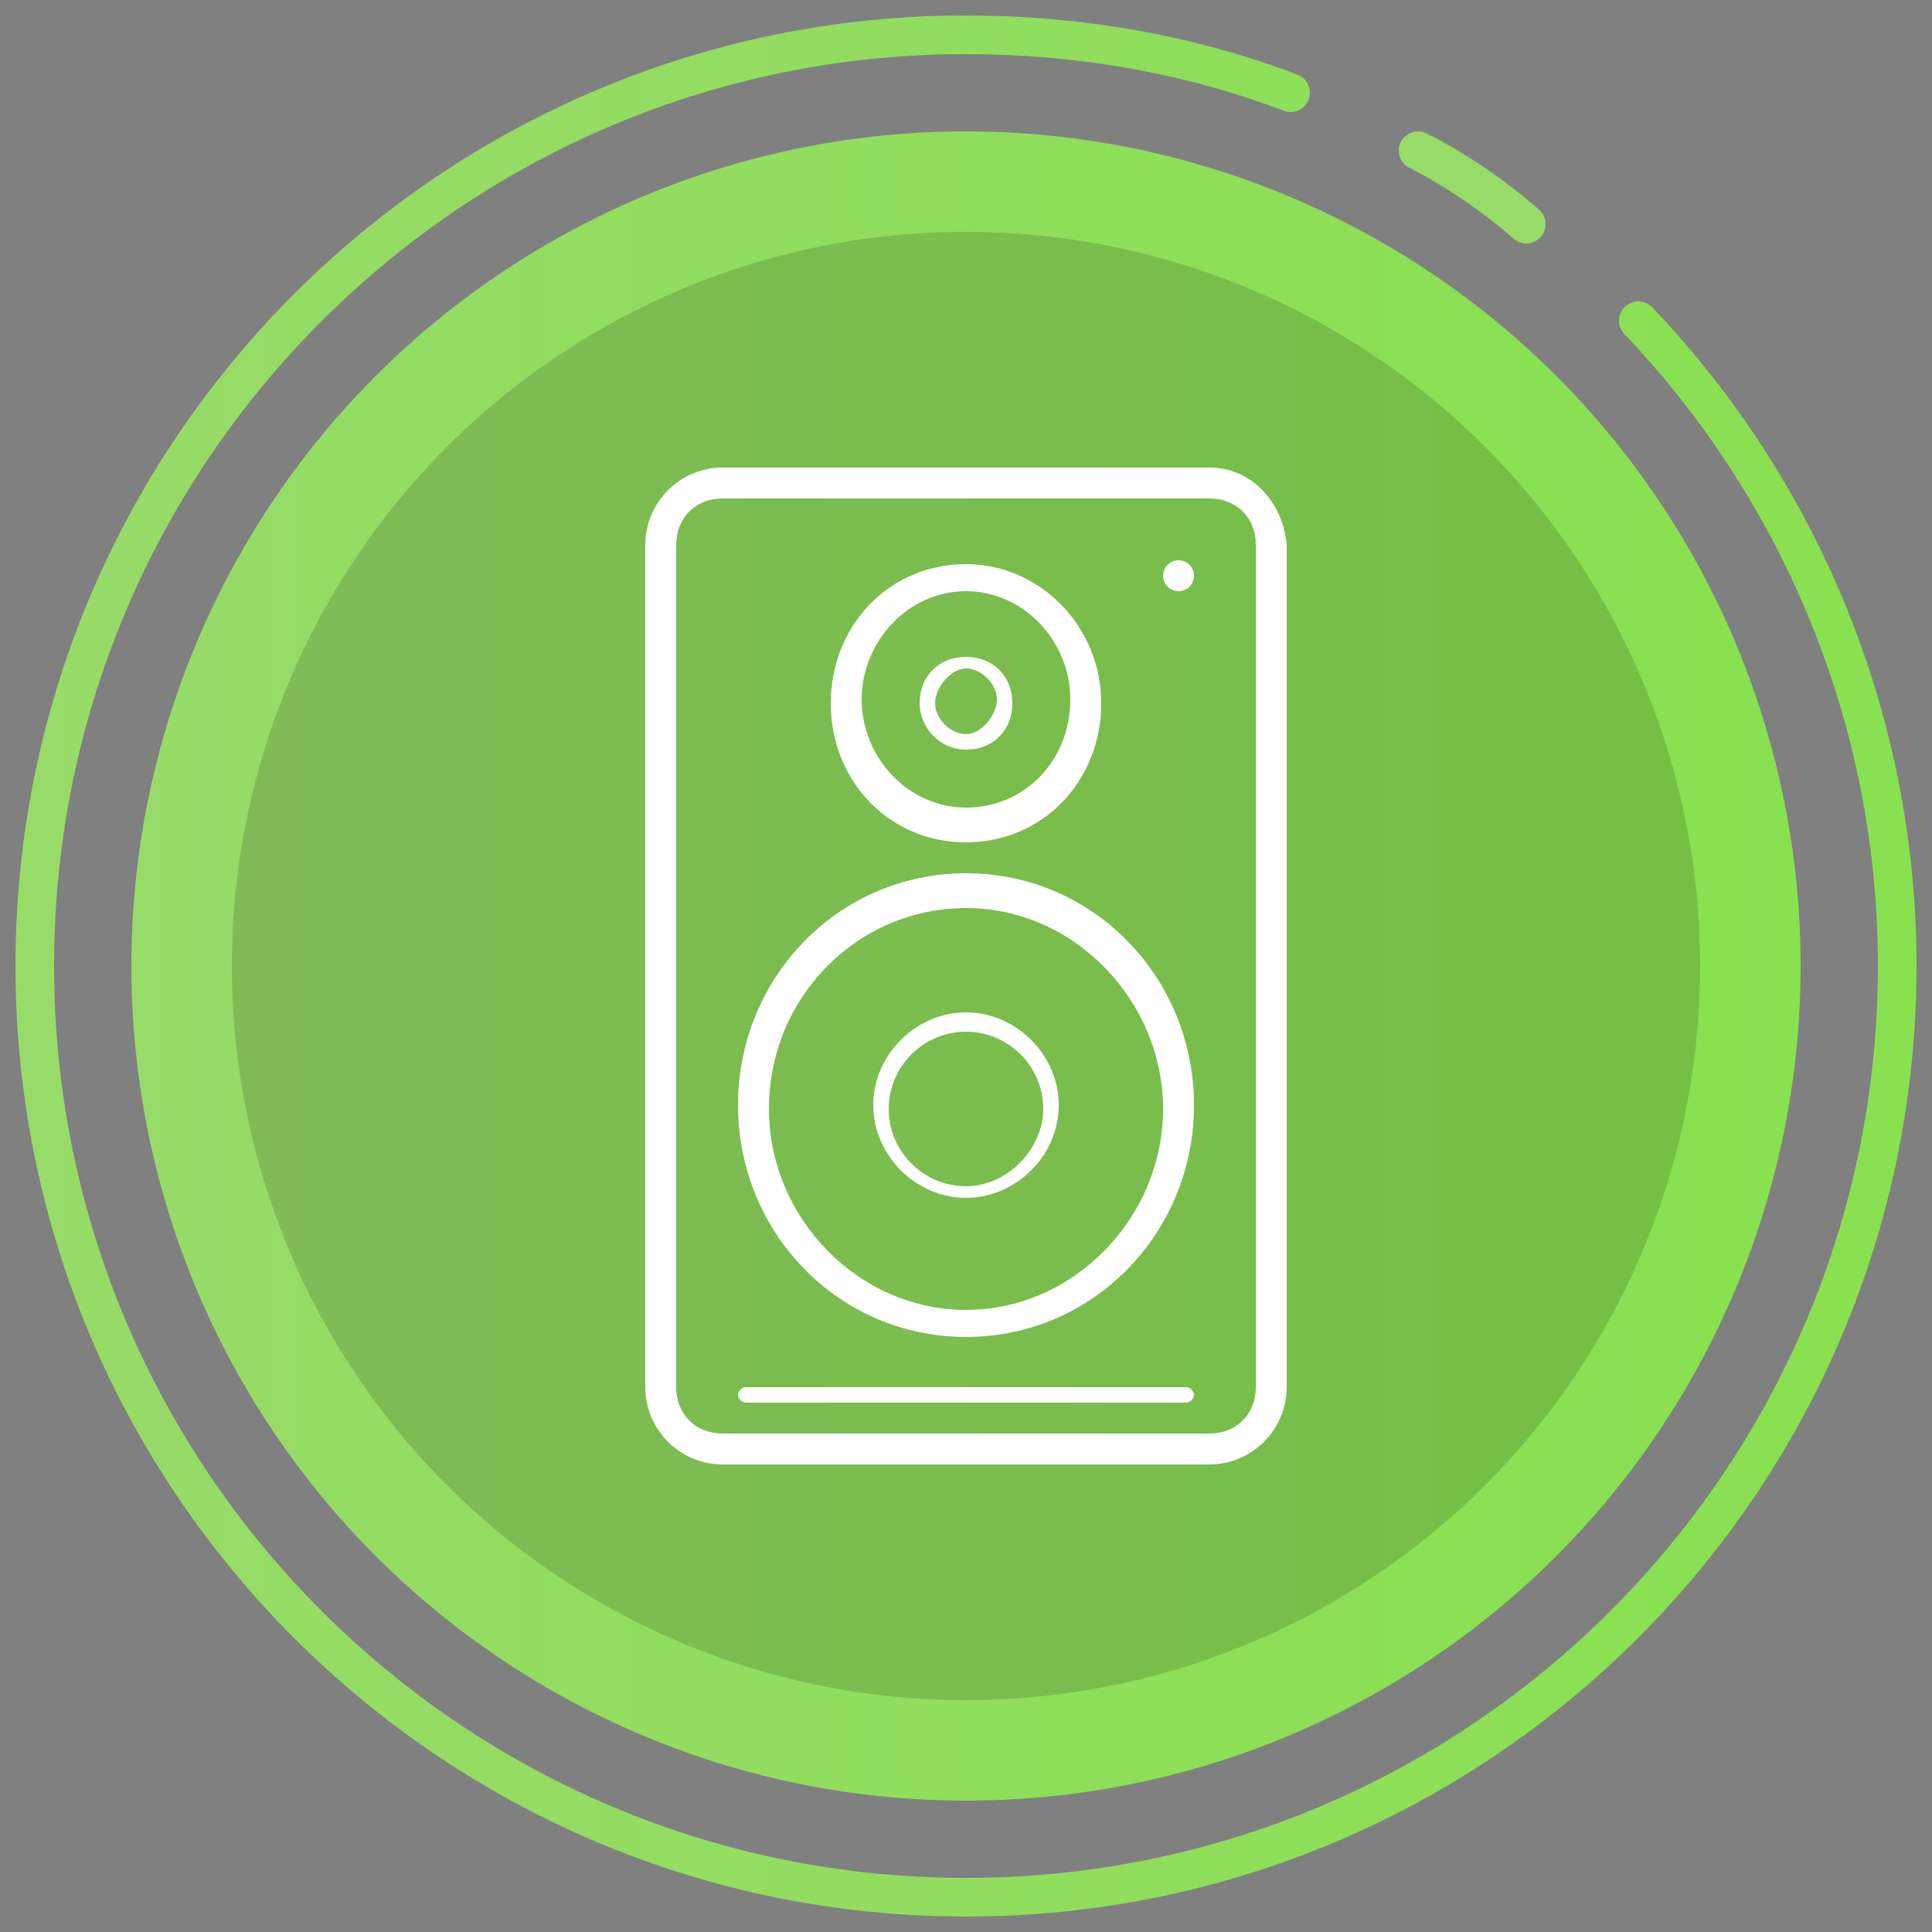 <?xml version="1.0" encoding="utf-8"?>
<!-- Generator: Adobe Illustrator 21.1.0, SVG Export Plug-In . SVG Version: 6.00 Build 0)  -->
<svg version="1.1" id="Layer_1" xmlns="http://www.w3.org/2000/svg" xmlns:xlink="http://www.w3.org/1999/xlink" x="0px" y="0px"
	 viewBox="0 0 50 50" style="enable-background:new 0 0 50 50;" xml:space="preserve">
<rect x="0" y="0" width="50" height="50" fill="#808080" stroke="none"/>
<style type="text/css">
	.st0{fill:url(#gradient_1_);}
	.st1{opacity:0.15;enable-background:new    ;}
	.st2{fill:none;stroke:url(#SVGID_1_);stroke-linecap:round;stroke-linejoin:round;stroke-miterlimit:10;}
	.st3{fill:none;stroke:#97DB68;stroke-linecap:round;stroke-linejoin:round;stroke-miterlimit:10;}
	.st4{fill:#FFFFFF;}
</style>
<g id="base_2_">
	
		<linearGradient id="gradient_1_" gradientUnits="userSpaceOnUse" x1="276" y1="-370.84" x2="319.2" y2="-370.84" gradientTransform="matrix(1 0 0 -1 -272.6 -345.84)">
		<stop  offset="0" style="stop-color:#97DB68"/>
		<stop  offset="1" style="stop-color:#88E14F"/>
	</linearGradient>
	<circle id="gradient_3_" class="st0" cx="25" cy="25" r="21.6"/>
	<circle id="screen_2_" class="st1" cx="25" cy="25" r="19"/>
</g>
<g id="line_3_">
	
		<linearGradient id="SVGID_1_" gradientUnits="userSpaceOnUse" x1="273" y1="-370.84" x2="322.2" y2="-370.84" gradientTransform="matrix(1 0 0 -1 -272.6 -345.84)">
		<stop  offset="0" style="stop-color:#97DB68"/>
		<stop  offset="0.44" style="stop-color:#92DD60"/>
		<stop  offset="1" style="stop-color:#88E14F"/>
	</linearGradient>
	<path class="st2" d="M42.4,8.3c4.1,4.3,6.7,10.2,6.7,16.7c0,13.3-10.8,24.1-24.1,24.1S0.9,38.3,0.9,25S11.7,0.9,25,0.9
		c2.9,0,5.8,0.5,8.4,1.5"/>
	<path class="st3" d="M36.7,3.9c1,0.5,2,1.2,2.8,1.9"/>
</g>
<g id="icon">
	<path class="st4" d="M25,21.8c2,0,3.5-1.6,3.5-3.6c0-2-1.6-3.6-3.5-3.6c-2,0-3.5,1.6-3.5,3.6C21.5,20.2,23,21.8,25,21.8z M25,15.3
		c1.5,0,2.7,1.3,2.7,2.8c0,1.6-1.2,2.8-2.7,2.8c-1.5,0-2.7-1.3-2.7-2.8C22.3,16.6,23.5,15.3,25,15.3z"/>
	<path class="st4" d="M31.3,12.1L31.3,12.1l-12.6,0c-1.1,0-2,0.9-2,2v21.8c0,1.1,0.9,2,2,2h12.6c1.1,0,2-0.9,2-2V14.1
		C33.2,13,32.4,12.1,31.3,12.1z M32.5,35.9L32.5,35.9c0,0.7-0.5,1.2-1.2,1.2H18.7c-0.7,0-1.2-0.5-1.2-1.2V14.1
		c0-0.7,0.5-1.2,1.2-1.2h12.6c0.7,0,1.2,0.5,1.2,1.2V35.9z"/>
	<path class="st4" d="M25,19.4c0.7,0,1.2-0.5,1.2-1.2c0-0.7-0.5-1.2-1.2-1.2c-0.7,0-1.2,0.5-1.2,1.2C23.8,18.8,24.3,19.4,25,19.4z
		 M25,17.3c0.4,0,0.8,0.4,0.8,0.8S25.4,19,25,19c-0.4,0-0.8-0.4-0.8-0.8S24.6,17.3,25,17.3z"/>
	<path class="st4" d="M30.7,35.9H19.3c-0.1,0-0.2,0.1-0.2,0.2c0,0.1,0.1,0.2,0.2,0.2h11.4c0.1,0,0.2-0.1,0.2-0.2
		C30.9,36,30.8,35.9,30.7,35.9z"/>
	<path class="st4" d="M25,22.6c-3.3,0-5.9,2.7-5.9,6s2.6,6,5.9,6s5.9-2.7,5.9-6S28.3,22.6,25,22.6z M25,33.9c-2.8,0-5.1-2.4-5.1-5.2
		c0-2.9,2.3-5.2,5.1-5.2c2.8,0,5.1,2.4,5.1,5.2C30.1,31.5,27.8,33.9,25,33.9z"/>
	<ellipse class="st4" cx="30.5" cy="14.9" rx="0.4" ry="0.4"/>
	<path class="st4" d="M25,26.2c-1.3,0-2.4,1.1-2.4,2.4c0,1.3,1.1,2.4,2.4,2.4c1.3,0,2.4-1.1,2.4-2.4C27.4,27.3,26.3,26.2,25,26.2z
		 M25,30.7c-1.1,0-2-0.9-2-2c0-1.1,0.9-2,2-2c1.1,0,2,0.9,2,2C27,29.7,26.1,30.7,25,30.7z"/>
</g>
</svg>
